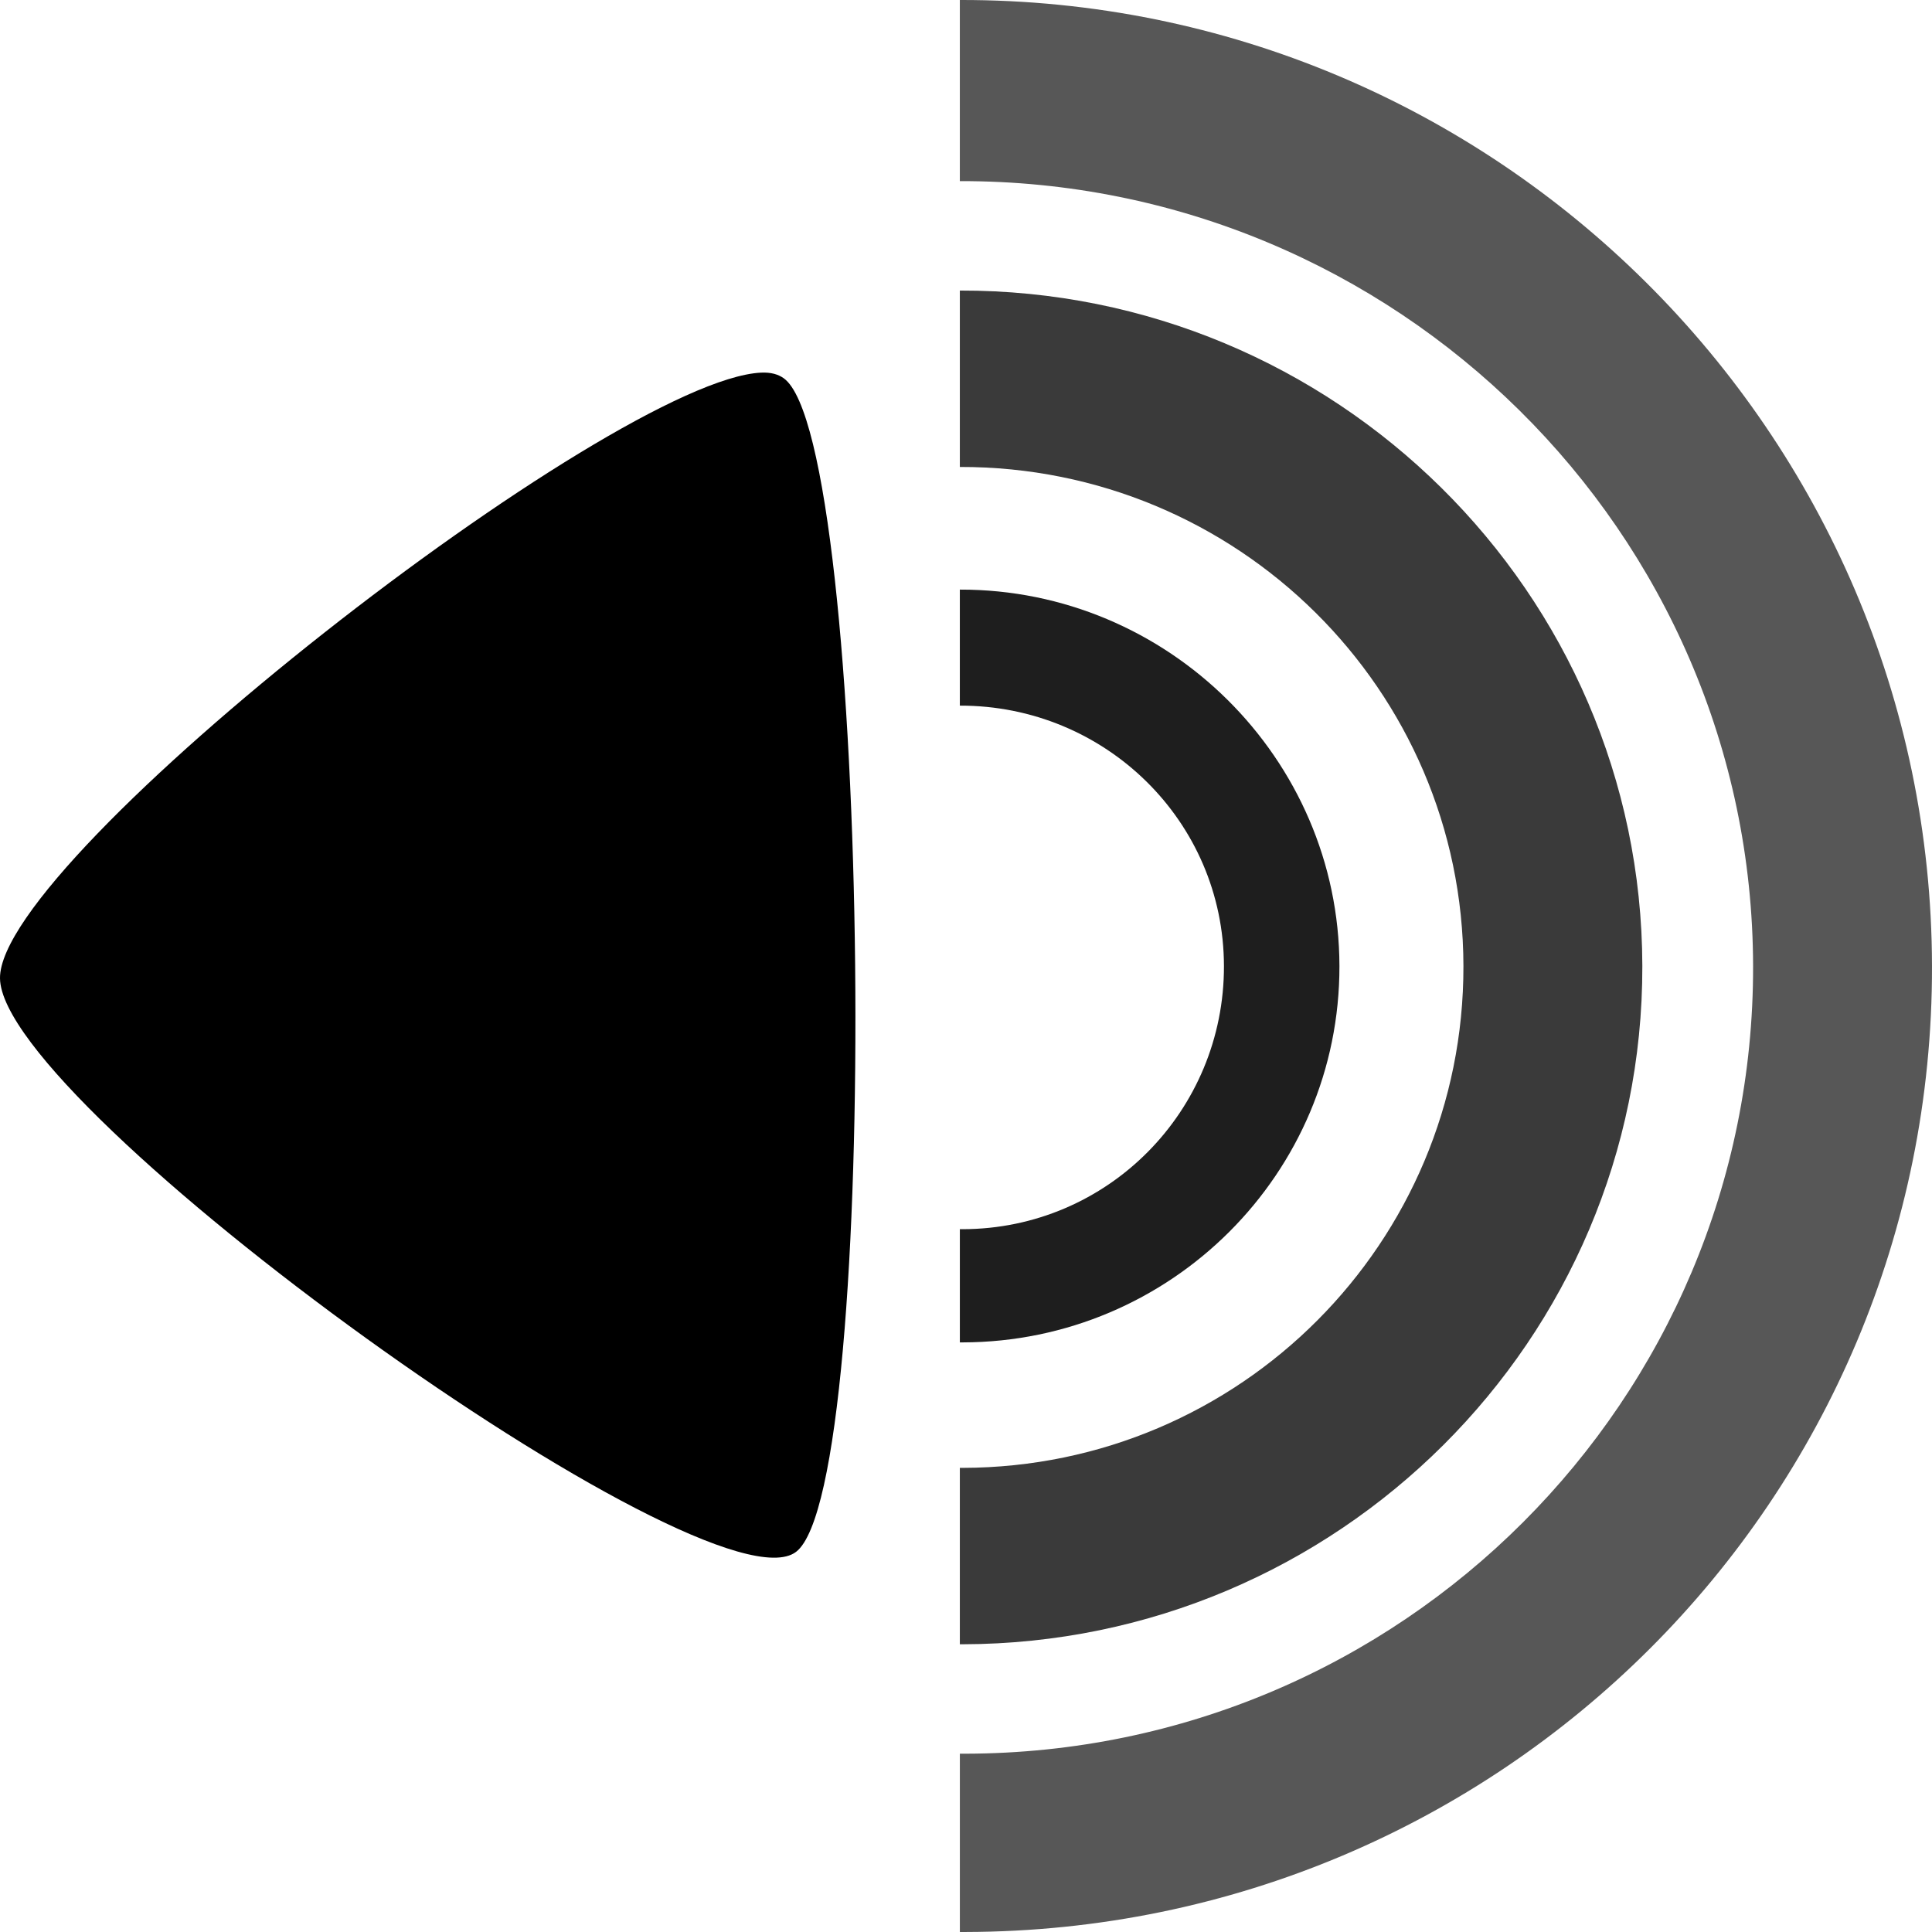<?xml version="1.0" encoding="UTF-8" standalone="no"?>
<!-- Created with Inkscape (http://www.inkscape.org/) -->
<svg
   xmlns:dc="http://purl.org/dc/elements/1.1/"
   xmlns:cc="http://creativecommons.org/ns#"
   xmlns:rdf="http://www.w3.org/1999/02/22-rdf-syntax-ns#"
   xmlns:svg="http://www.w3.org/2000/svg"
   xmlns="http://www.w3.org/2000/svg"
   xmlns:xlink="http://www.w3.org/1999/xlink"
   xmlns:sodipodi="http://sodipodi.sourceforge.net/DTD/sodipodi-0.dtd"
   xmlns:inkscape="http://www.inkscape.org/namespaces/inkscape"
   width="128"
   height="128"
   id="svg2921"
   sodipodi:version="0.32"
   inkscape:version="0.46+devel"
   version="1.0"
   sodipodi:docname="speaker.svg"
   inkscape:output_extension="org.inkscape.output.svg.inkscape">
  <defs
     id="defs2923">
    <inkscape:perspective
       sodipodi:type="inkscape:persp3d"
       inkscape:vp_x="0 : 526.18109 : 1"
       inkscape:vp_y="0 : 1000 : 0"
       inkscape:vp_z="744.09448 : 526.18109 : 1"
       inkscape:persp3d-origin="372.04724 : 350.78739 : 1"
       id="perspective2929" />
    <inkscape:perspective
       id="perspective2908"
       inkscape:persp3d-origin="372.04724 : 350.78739 : 1"
       inkscape:vp_z="744.09448 : 526.18109 : 1"
       inkscape:vp_y="0 : 1000 : 0"
       inkscape:vp_x="0 : 526.18109 : 1"
       sodipodi:type="inkscape:persp3d" />
    <linearGradient
       inkscape:collect="always"
       xlink:href="#linearGradient3223"
       id="linearGradient2896"
       gradientUnits="userSpaceOnUse"
       gradientTransform="matrix(0,-3.452,2.674,0,-855.445,37.069)"
       x1="11.665"
       y1="10.738"
       x2="-8.915"
       y2="10.738" />
    <linearGradient
       id="linearGradient3223">
      <stop
         style="stop-color:#707070;stop-opacity:1;"
         offset="0"
         id="stop3225" />
      <stop
         id="stop3231"
         offset="0.48"
         style="stop-color:#585858;stop-opacity:1;" />
      <stop
         style="stop-color:#202020;stop-opacity:1;"
         offset="0.52"
         id="stop3233" />
      <stop
         style="stop-color:#606060;stop-opacity:1;"
         offset="1"
         id="stop3227" />
    </linearGradient>
  </defs>
  <sodipodi:namedview
     id="base"
     pagecolor="#ffffff"
     bordercolor="#666666"
     borderopacity="1.0"
     inkscape:pageopacity="0.0"
     inkscape:pageshadow="2"
     inkscape:zoom="1.4"
     inkscape:cx="8.5714286"
     inkscape:cy="5.7142854"
     inkscape:document-units="px"
     inkscape:current-layer="layer1"
     showgrid="false"
     inkscape:window-width="844"
     inkscape:window-height="675"
     inkscape:window-x="450"
     inkscape:window-y="385" />
  <g
     inkscape:label="Ebene 1"
     inkscape:groupmode="layer"
     id="layer1">
    <path
       style="opacity:0.66;fill:#000000;fill-opacity:1;stroke:none"
       d="m 63.592,0 0,12 C 92.453,11.941 116.088,35.238 116.147,64 c 0.059,28.762 -23.317,52.129 -52.178,52.187 -0.081,0 -0.296,0 -0.376,0 l 0,11.812 c 0.099,0 0.277,0 0.376,-3e-06 C 99.432,127.928 128.072,99.342 128,64 127.927,28.658 99.056,-0.072 63.592,0 z"
       id="path2435" />
    <path
       style="opacity:0.77;fill:#000000;fill-opacity:1;stroke:none"
       d="m 63.592,19.25 0,11.687 C 81.976,30.9 96.919,45.68 96.956,64 c 0.038,18.32 -14.793,33.212 -33.176,33.25 -0.051,0 -0.137,0 -0.188,0 l 0,11.687 c 0.069,0 0.119,0 0.188,7e-06 C 88.623,108.887 108.86,88.757 108.809,64 108.758,39.243 88.434,19.199 63.592,19.25 z"
       id="path2433" />
    <path
       style="opacity:1;fill:#000000;fill-opacity:1;stroke:none"
       d="m 50.422,24.688 c -9.86,0.473 -50.503,32.106 -50.422,40.125 0.086,8.554 47.027,42.372 52.743,38 5.716,-4.372 4.986,-73.569 -0.815,-77.75 -0.363,-0.261 -0.848,-0.406 -1.505,-0.375 z"
       id="path2431" />
    <path
       style="opacity:0.88;fill:#000000;fill-opacity:1;stroke:none"
       d="m 63.592,39.063 0,7.687 C 73.22,46.73 81.07,54.405 81.09,64 c 0.02,9.595 -7.681,17.418 -17.309,17.437 -0.027,5e-05 -0.161,7e-05 -0.188,0 l 0,7.5 c 0.039,7.71e-05 0.15,7.71e-05 0.188,-1.29e-05 13.79,-0.028 24.988,-11.194 24.96,-24.937 -0.028,-13.743 -11.358,-24.966 -25.148,-24.937 z"
       id="path6013" />
  </g>
</svg>
